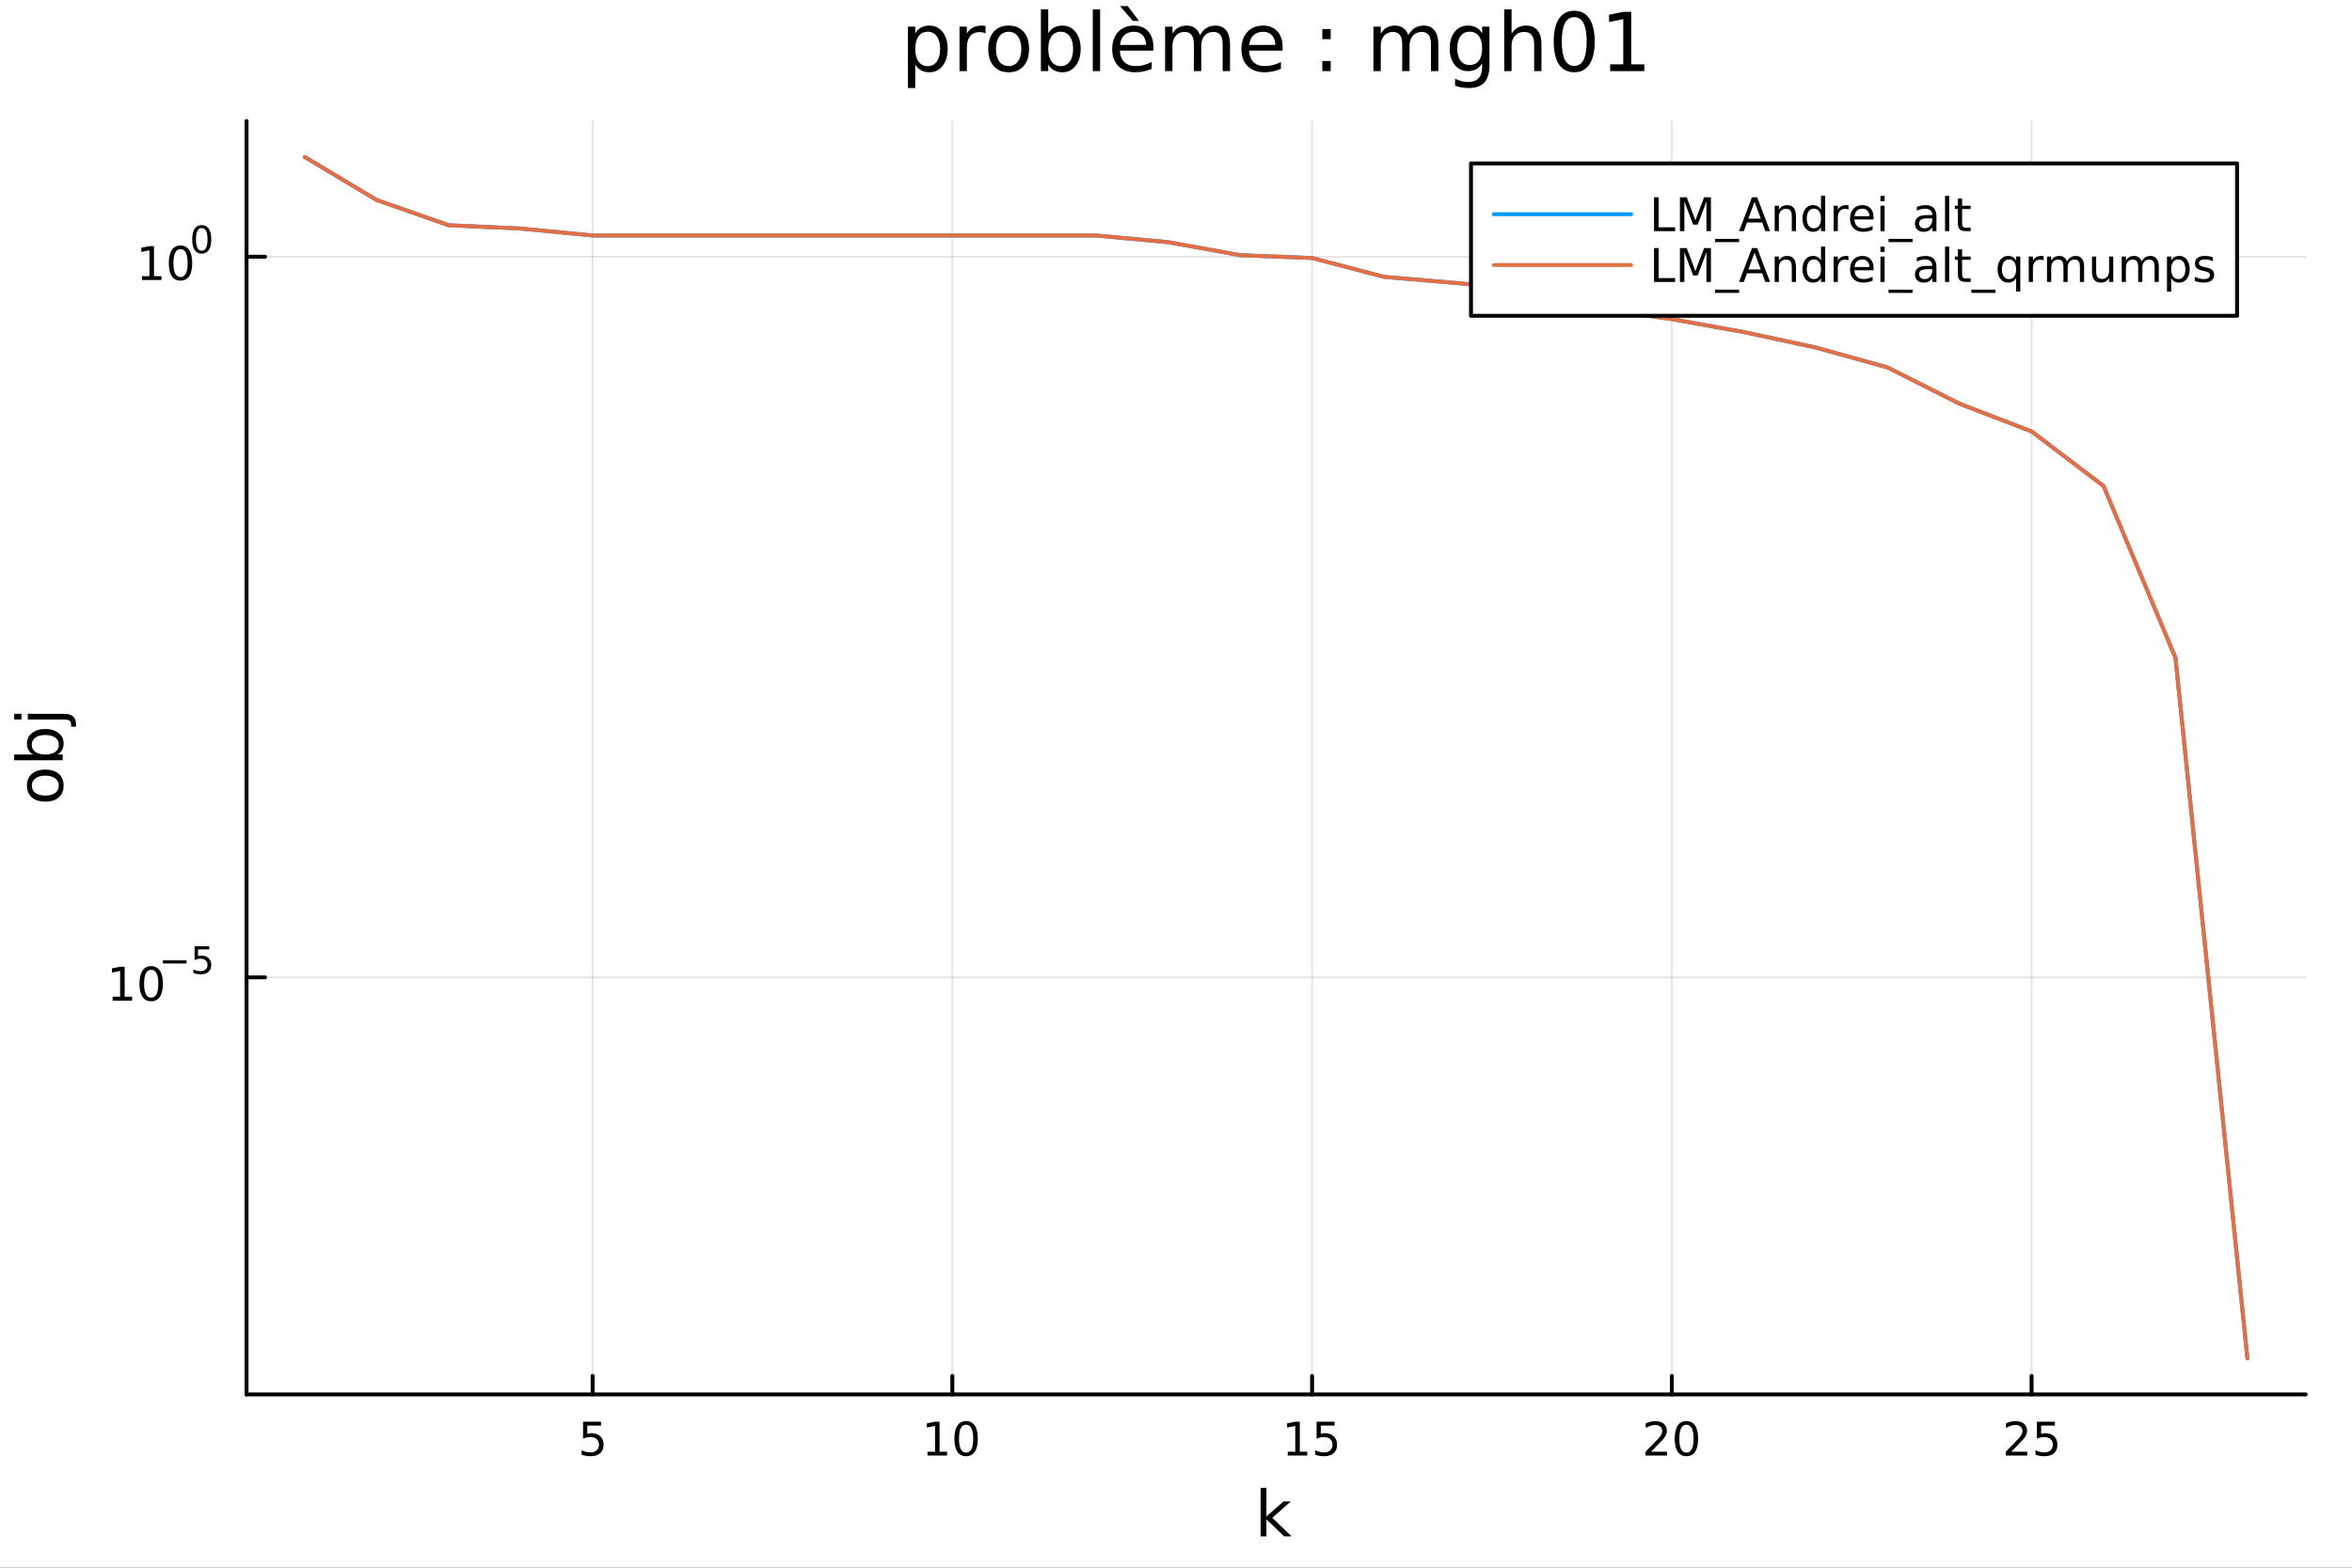 <?xml version="1.0" encoding="utf-8"?>
<svg xmlns="http://www.w3.org/2000/svg" xmlns:xlink="http://www.w3.org/1999/xlink" width="600" height="400" viewBox="0 0 2400 1600">
<rect x="0" y="0" width="2400" height="1600" fill="#333333" stroke="none"/>
<defs>
  <clipPath id="clip210">
    <rect x="0" y="0" width="2400" height="1600"/>
  </clipPath>
</defs>
<path clip-path="url(#clip210)" d="M0 1600 L2400 1600 L2400 0 L0 0  Z" fill="#ffffff" fill-rule="evenodd" fill-opacity="1"/>
<defs>
  <clipPath id="clip211">
    <rect x="480" y="0" width="1681" height="1600"/>
  </clipPath>
</defs>
<path clip-path="url(#clip210)" d="M251.56 1423.18 L2352.76 1423.18 L2352.76 123.472 L251.56 123.472  Z" fill="#ffffff" fill-rule="evenodd" fill-opacity="1"/>
<defs>
  <clipPath id="clip212">
    <rect x="251" y="123" width="2102" height="1301"/>
  </clipPath>
</defs>
<polyline clip-path="url(#clip212)" style="stroke:#000000; stroke-linecap:round; stroke-linejoin:round; stroke-width:2; stroke-opacity:0.1; fill:none" points="604.696,1423.18 604.696,123.472 "/>
<polyline clip-path="url(#clip212)" style="stroke:#000000; stroke-linecap:round; stroke-linejoin:round; stroke-width:2; stroke-opacity:0.1; fill:none" points="971.781,1423.18 971.781,123.472 "/>
<polyline clip-path="url(#clip212)" style="stroke:#000000; stroke-linecap:round; stroke-linejoin:round; stroke-width:2; stroke-opacity:0.1; fill:none" points="1338.87,1423.18 1338.87,123.472 "/>
<polyline clip-path="url(#clip212)" style="stroke:#000000; stroke-linecap:round; stroke-linejoin:round; stroke-width:2; stroke-opacity:0.1; fill:none" points="1705.95,1423.18 1705.95,123.472 "/>
<polyline clip-path="url(#clip212)" style="stroke:#000000; stroke-linecap:round; stroke-linejoin:round; stroke-width:2; stroke-opacity:0.1; fill:none" points="2073.04,1423.18 2073.04,123.472 "/>
<polyline clip-path="url(#clip210)" style="stroke:#000000; stroke-linecap:round; stroke-linejoin:round; stroke-width:4; stroke-opacity:1; fill:none" points="251.56,1423.18 2352.76,1423.18 "/>
<polyline clip-path="url(#clip210)" style="stroke:#000000; stroke-linecap:round; stroke-linejoin:round; stroke-width:4; stroke-opacity:1; fill:none" points="604.696,1423.18 604.696,1404.28 "/>
<polyline clip-path="url(#clip210)" style="stroke:#000000; stroke-linecap:round; stroke-linejoin:round; stroke-width:4; stroke-opacity:1; fill:none" points="971.781,1423.18 971.781,1404.28 "/>
<polyline clip-path="url(#clip210)" style="stroke:#000000; stroke-linecap:round; stroke-linejoin:round; stroke-width:4; stroke-opacity:1; fill:none" points="1338.87,1423.18 1338.87,1404.28 "/>
<polyline clip-path="url(#clip210)" style="stroke:#000000; stroke-linecap:round; stroke-linejoin:round; stroke-width:4; stroke-opacity:1; fill:none" points="1705.95,1423.18 1705.95,1404.28 "/>
<polyline clip-path="url(#clip210)" style="stroke:#000000; stroke-linecap:round; stroke-linejoin:round; stroke-width:4; stroke-opacity:1; fill:none" points="2073.04,1423.18 2073.04,1404.28 "/>
<path clip-path="url(#clip210)" d="M594.974 1451.02 L613.33 1451.02 L613.33 1454.96 L599.256 1454.96 L599.256 1463.43 Q600.275 1463.08 601.293 1462.92 Q602.312 1462.73 603.33 1462.73 Q609.117 1462.73 612.497 1465.9 Q615.877 1469.08 615.877 1474.49 Q615.877 1480.07 612.405 1483.17 Q608.932 1486.25 602.613 1486.25 Q600.437 1486.25 598.168 1485.88 Q595.923 1485.51 593.516 1484.77 L593.516 1480.07 Q595.599 1481.2 597.821 1481.76 Q600.043 1482.32 602.52 1482.32 Q606.525 1482.32 608.863 1480.21 Q611.201 1478.1 611.201 1474.49 Q611.201 1470.88 608.863 1468.77 Q606.525 1466.67 602.52 1466.67 Q600.645 1466.67 598.77 1467.08 Q596.918 1467.5 594.974 1468.38 L594.974 1451.02 Z" fill="#000000" fill-rule="nonzero" fill-opacity="1" /><path clip-path="url(#clip210)" d="M946.469 1481.64 L954.108 1481.64 L954.108 1455.28 L945.798 1456.95 L945.798 1452.69 L954.062 1451.02 L958.737 1451.02 L958.737 1481.64 L966.376 1481.64 L966.376 1485.58 L946.469 1485.58 L946.469 1481.64 Z" fill="#000000" fill-rule="nonzero" fill-opacity="1" /><path clip-path="url(#clip210)" d="M985.821 1454.1 Q982.21 1454.1 980.381 1457.66 Q978.575 1461.2 978.575 1468.33 Q978.575 1475.44 980.381 1479.01 Q982.21 1482.55 985.821 1482.55 Q989.455 1482.55 991.26 1479.01 Q993.089 1475.44 993.089 1468.33 Q993.089 1461.2 991.26 1457.66 Q989.455 1454.1 985.821 1454.1 M985.821 1450.39 Q991.631 1450.39 994.686 1455 Q997.765 1459.58 997.765 1468.33 Q997.765 1477.06 994.686 1481.67 Q991.631 1486.25 985.821 1486.25 Q980.011 1486.25 976.932 1481.67 Q973.876 1477.06 973.876 1468.33 Q973.876 1459.58 976.932 1455 Q980.011 1450.39 985.821 1450.39 Z" fill="#000000" fill-rule="nonzero" fill-opacity="1" /><path clip-path="url(#clip210)" d="M1314.05 1481.64 L1321.69 1481.64 L1321.69 1455.28 L1313.38 1456.95 L1313.38 1452.69 L1321.64 1451.02 L1326.32 1451.02 L1326.32 1481.64 L1333.96 1481.64 L1333.96 1485.58 L1314.05 1485.58 L1314.05 1481.64 Z" fill="#000000" fill-rule="nonzero" fill-opacity="1" /><path clip-path="url(#clip210)" d="M1343.45 1451.02 L1361.81 1451.02 L1361.81 1454.96 L1347.73 1454.96 L1347.73 1463.43 Q1348.75 1463.08 1349.77 1462.92 Q1350.79 1462.73 1351.81 1462.73 Q1357.59 1462.73 1360.97 1465.9 Q1364.35 1469.08 1364.35 1474.49 Q1364.35 1480.07 1360.88 1483.17 Q1357.41 1486.25 1351.09 1486.25 Q1348.91 1486.25 1346.64 1485.88 Q1344.4 1485.51 1341.99 1484.77 L1341.99 1480.07 Q1344.07 1481.2 1346.3 1481.76 Q1348.52 1482.32 1351 1482.32 Q1355 1482.32 1357.34 1480.21 Q1359.68 1478.1 1359.68 1474.49 Q1359.68 1470.88 1357.34 1468.77 Q1355 1466.67 1351 1466.67 Q1349.12 1466.67 1347.25 1467.08 Q1345.39 1467.5 1343.45 1468.38 L1343.45 1451.02 Z" fill="#000000" fill-rule="nonzero" fill-opacity="1" /><path clip-path="url(#clip210)" d="M1684.73 1481.64 L1701.04 1481.64 L1701.04 1485.58 L1679.1 1485.58 L1679.1 1481.64 Q1681.76 1478.89 1686.35 1474.26 Q1690.95 1469.61 1692.13 1468.27 Q1694.38 1465.74 1695.26 1464.01 Q1696.16 1462.25 1696.16 1460.56 Q1696.16 1457.8 1694.22 1456.07 Q1692.29 1454.33 1689.19 1454.33 Q1686.99 1454.33 1684.54 1455.09 Q1682.11 1455.86 1679.33 1457.41 L1679.33 1452.69 Q1682.16 1451.55 1684.61 1450.97 Q1687.06 1450.39 1689.1 1450.39 Q1694.47 1450.39 1697.66 1453.08 Q1700.86 1455.77 1700.86 1460.26 Q1700.86 1462.39 1700.05 1464.31 Q1699.26 1466.2 1697.16 1468.8 Q1696.58 1469.47 1693.48 1472.69 Q1690.37 1475.88 1684.73 1481.64 Z" fill="#000000" fill-rule="nonzero" fill-opacity="1" /><path clip-path="url(#clip210)" d="M1720.86 1454.1 Q1717.25 1454.1 1715.42 1457.66 Q1713.61 1461.2 1713.61 1468.33 Q1713.61 1475.44 1715.42 1479.01 Q1717.25 1482.55 1720.86 1482.55 Q1724.49 1482.55 1726.3 1479.01 Q1728.13 1475.44 1728.13 1468.33 Q1728.13 1461.2 1726.3 1457.66 Q1724.49 1454.1 1720.86 1454.1 M1720.86 1450.39 Q1726.67 1450.39 1729.72 1455 Q1732.8 1459.58 1732.8 1468.33 Q1732.8 1477.06 1729.72 1481.67 Q1726.67 1486.25 1720.86 1486.25 Q1715.05 1486.25 1711.97 1481.67 Q1708.91 1477.06 1708.91 1468.33 Q1708.91 1459.58 1711.97 1455 Q1715.05 1450.39 1720.86 1450.39 Z" fill="#000000" fill-rule="nonzero" fill-opacity="1" /><path clip-path="url(#clip210)" d="M2052.31 1481.64 L2068.63 1481.64 L2068.63 1485.58 L2046.68 1485.58 L2046.68 1481.64 Q2049.34 1478.89 2053.93 1474.26 Q2058.53 1469.61 2059.72 1468.27 Q2061.96 1465.74 2062.84 1464.01 Q2063.74 1462.25 2063.74 1460.56 Q2063.74 1457.8 2061.8 1456.07 Q2059.88 1454.33 2056.78 1454.33 Q2054.58 1454.33 2052.12 1455.09 Q2049.69 1455.86 2046.91 1457.41 L2046.91 1452.69 Q2049.74 1451.55 2052.19 1450.97 Q2054.65 1450.39 2056.68 1450.39 Q2062.05 1450.39 2065.25 1453.08 Q2068.44 1455.77 2068.44 1460.26 Q2068.44 1462.39 2067.63 1464.31 Q2066.84 1466.2 2064.74 1468.8 Q2064.16 1469.47 2061.06 1472.69 Q2057.96 1475.88 2052.31 1481.64 Z" fill="#000000" fill-rule="nonzero" fill-opacity="1" /><path clip-path="url(#clip210)" d="M2078.49 1451.02 L2096.84 1451.02 L2096.84 1454.96 L2082.77 1454.96 L2082.77 1463.43 Q2083.79 1463.08 2084.81 1462.92 Q2085.83 1462.73 2086.84 1462.73 Q2092.63 1462.73 2096.01 1465.9 Q2099.39 1469.08 2099.39 1474.49 Q2099.39 1480.07 2095.92 1483.17 Q2092.45 1486.25 2086.13 1486.25 Q2083.95 1486.25 2081.68 1485.88 Q2079.44 1485.51 2077.03 1484.77 L2077.03 1480.07 Q2079.11 1481.2 2081.34 1481.76 Q2083.56 1482.32 2086.03 1482.32 Q2090.04 1482.32 2092.38 1480.21 Q2094.72 1478.1 2094.72 1474.49 Q2094.72 1470.88 2092.38 1468.77 Q2090.04 1466.67 2086.03 1466.67 Q2084.16 1466.67 2082.28 1467.08 Q2080.43 1467.5 2078.49 1468.38 L2078.49 1451.02 Z" fill="#000000" fill-rule="nonzero" fill-opacity="1" /><path clip-path="url(#clip210)" d="M1286.34 1518.52 L1292.23 1518.52 L1292.23 1547.77 L1309.7 1532.4 L1317.18 1532.4 L1298.27 1549.07 L1317.98 1568.04 L1310.34 1568.04 L1292.23 1550.63 L1292.23 1568.04 L1286.34 1568.04 L1286.34 1518.52 Z" fill="#000000" fill-rule="nonzero" fill-opacity="1" /><polyline clip-path="url(#clip212)" style="stroke:#000000; stroke-linecap:round; stroke-linejoin:round; stroke-width:2; stroke-opacity:0.1; fill:none" points="251.56,997.514 2352.76,997.514 "/>
<polyline clip-path="url(#clip212)" style="stroke:#000000; stroke-linecap:round; stroke-linejoin:round; stroke-width:2; stroke-opacity:0.1; fill:none" points="251.56,262.033 2352.76,262.033 "/>
<polyline clip-path="url(#clip210)" style="stroke:#000000; stroke-linecap:round; stroke-linejoin:round; stroke-width:4; stroke-opacity:1; fill:none" points="251.56,1423.18 251.56,123.472 "/>
<polyline clip-path="url(#clip210)" style="stroke:#000000; stroke-linecap:round; stroke-linejoin:round; stroke-width:4; stroke-opacity:1; fill:none" points="251.56,997.514 270.458,997.514 "/>
<polyline clip-path="url(#clip210)" style="stroke:#000000; stroke-linecap:round; stroke-linejoin:round; stroke-width:4; stroke-opacity:1; fill:none" points="251.56,262.033 270.458,262.033 "/>
<path clip-path="url(#clip210)" d="M114.931 1017.31 L122.57 1017.31 L122.57 990.941 L114.26 992.608 L114.26 988.348 L122.524 986.682 L127.2 986.682 L127.2 1017.31 L134.839 1017.31 L134.839 1021.24 L114.931 1021.24 L114.931 1017.31 Z" fill="#000000" fill-rule="nonzero" fill-opacity="1" /><path clip-path="url(#clip210)" d="M154.283 989.76 Q150.672 989.76 148.843 993.325 Q147.038 996.867 147.038 1004 Q147.038 1011.1 148.843 1014.67 Q150.672 1018.21 154.283 1018.21 Q157.917 1018.21 159.723 1014.67 Q161.552 1011.1 161.552 1004 Q161.552 996.867 159.723 993.325 Q157.917 989.76 154.283 989.76 M154.283 986.057 Q160.093 986.057 163.149 990.663 Q166.227 995.247 166.227 1004 Q166.227 1012.72 163.149 1017.33 Q160.093 1021.91 154.283 1021.91 Q148.473 1021.91 145.394 1017.33 Q142.339 1012.72 142.339 1004 Q142.339 995.247 145.394 990.663 Q148.473 986.057 154.283 986.057 Z" fill="#000000" fill-rule="nonzero" fill-opacity="1" /><path clip-path="url(#clip210)" d="M166.227 980.158 L190.339 980.158 L190.339 983.355 L166.227 983.355 L166.227 980.158 Z" fill="#000000" fill-rule="nonzero" fill-opacity="1" /><path clip-path="url(#clip210)" d="M198.577 965.751 L213.491 965.751 L213.491 968.949 L202.056 968.949 L202.056 975.832 Q202.884 975.55 203.711 975.419 Q204.539 975.268 205.366 975.268 Q210.068 975.268 212.814 977.845 Q215.56 980.421 215.56 984.822 Q215.56 989.355 212.739 991.875 Q209.918 994.377 204.783 994.377 Q203.015 994.377 201.172 994.076 Q199.348 993.775 197.392 993.173 L197.392 989.355 Q199.085 990.277 200.89 990.728 Q202.696 991.179 204.708 991.179 Q207.962 991.179 209.861 989.468 Q211.761 987.756 211.761 984.822 Q211.761 981.888 209.861 980.177 Q207.962 978.465 204.708 978.465 Q203.185 978.465 201.661 978.804 Q200.157 979.142 198.577 979.857 L198.577 965.751 Z" fill="#000000" fill-rule="nonzero" fill-opacity="1" /><path clip-path="url(#clip210)" d="M144.855 281.826 L152.493 281.826 L152.493 255.46 L144.183 257.127 L144.183 252.868 L152.447 251.201 L157.123 251.201 L157.123 281.826 L164.762 281.826 L164.762 285.761 L144.855 285.761 L144.855 281.826 Z" fill="#000000" fill-rule="nonzero" fill-opacity="1" /><path clip-path="url(#clip210)" d="M184.206 254.28 Q180.595 254.28 178.766 257.844 Q176.961 261.386 176.961 268.516 Q176.961 275.622 178.766 279.187 Q180.595 282.728 184.206 282.728 Q187.84 282.728 189.646 279.187 Q191.475 275.622 191.475 268.516 Q191.475 261.386 189.646 257.844 Q187.84 254.28 184.206 254.28 M184.206 250.576 Q190.016 250.576 193.072 255.182 Q196.151 259.766 196.151 268.516 Q196.151 277.242 193.072 281.849 Q190.016 286.432 184.206 286.432 Q178.396 286.432 175.317 281.849 Q172.262 277.242 172.262 268.516 Q172.262 259.766 175.317 255.182 Q178.396 250.576 184.206 250.576 Z" fill="#000000" fill-rule="nonzero" fill-opacity="1" /><path clip-path="url(#clip210)" d="M205.855 232.772 Q202.921 232.772 201.436 235.668 Q199.969 238.546 199.969 244.339 Q199.969 250.113 201.436 253.009 Q202.921 255.887 205.855 255.887 Q208.808 255.887 210.275 253.009 Q211.761 250.113 211.761 244.339 Q211.761 238.546 210.275 235.668 Q208.808 232.772 205.855 232.772 M205.855 229.763 Q210.576 229.763 213.059 233.505 Q215.56 237.229 215.56 244.339 Q215.56 251.429 213.059 255.172 Q210.576 258.896 205.855 258.896 Q201.135 258.896 198.633 255.172 Q196.151 251.429 196.151 244.339 Q196.151 237.229 198.633 233.505 Q201.135 229.763 205.855 229.763 Z" fill="#000000" fill-rule="nonzero" fill-opacity="1" /><path clip-path="url(#clip210)" d="M32.462 801.797 Q32.462 806.507 36.154 809.244 Q39.815 811.982 46.212 811.982 Q52.609 811.982 56.302 809.276 Q59.962 806.539 59.962 801.797 Q59.962 797.118 56.27 794.381 Q52.578 791.643 46.212 791.643 Q39.878 791.643 36.186 794.381 Q32.462 797.118 32.462 801.797 M27.497 801.797 Q27.497 794.158 32.462 789.797 Q37.427 785.437 46.212 785.437 Q54.965 785.437 59.962 789.797 Q64.927 794.158 64.927 801.797 Q64.927 809.467 59.962 813.828 Q54.965 818.156 46.212 818.156 Q37.427 818.156 32.462 813.828 Q27.497 809.467 27.497 801.797 Z" fill="#000000" fill-rule="nonzero" fill-opacity="1" /><path clip-path="url(#clip210)" d="M46.212 750.139 Q39.751 750.139 36.09 752.812 Q32.398 755.454 32.398 760.101 Q32.398 764.748 36.09 767.422 Q39.751 770.064 46.212 770.064 Q52.673 770.064 56.365 767.422 Q60.026 764.748 60.026 760.101 Q60.026 755.454 56.365 752.812 Q52.673 750.139 46.212 750.139 M33.767 770.064 Q30.584 768.218 29.056 765.417 Q27.497 762.584 27.497 758.669 Q27.497 752.176 32.653 748.134 Q37.809 744.06 46.212 744.06 Q54.615 744.06 59.771 748.134 Q64.927 752.176 64.927 758.669 Q64.927 762.584 63.399 765.417 Q61.84 768.218 58.657 770.064 L64.004 770.064 L64.004 775.952 L14.479 775.952 L14.479 770.064 L33.767 770.064 Z" fill="#000000" fill-rule="nonzero" fill-opacity="1" /><path clip-path="url(#clip210)" d="M28.356 734.352 L28.356 728.495 L64.641 728.495 Q71.452 728.495 74.508 731.105 Q77.563 733.684 77.563 739.445 L77.563 741.673 L72.598 741.673 L72.598 740.113 Q72.598 736.771 71.038 735.561 Q69.51 734.352 64.641 734.352 L28.356 734.352 M14.479 734.352 L14.479 728.495 L21.895 728.495 L21.895 734.352 L14.479 734.352 Z" fill="#000000" fill-rule="nonzero" fill-opacity="1" /><path clip-path="url(#clip210)" d="M933.931 65.77 L933.931 89.833 L926.437 89.833 L926.437 27.206 L933.931 27.206 L933.931 34.092 Q936.28 30.041 939.845 28.097 Q943.451 26.112 948.433 26.112 Q956.697 26.112 961.842 32.675 Q967.027 39.237 967.027 49.931 Q967.027 60.626 961.842 67.188 Q956.697 73.751 948.433 73.751 Q943.451 73.751 939.845 71.806 Q936.28 69.821 933.931 65.77 M959.29 49.931 Q959.29 41.708 955.887 37.05 Q952.525 32.35 946.61 32.35 Q940.696 32.35 937.293 37.05 Q933.931 41.708 933.931 49.931 Q933.931 58.155 937.293 62.854 Q940.696 67.512 946.61 67.512 Q952.525 67.512 955.887 62.854 Q959.29 58.155 959.29 49.931 Z" fill="#000000" fill-rule="nonzero" fill-opacity="1" /><path clip-path="url(#clip210)" d="M1005.67 34.173 Q1004.42 33.444 1002.92 33.12 Q1001.46 32.756 999.677 32.756 Q993.358 32.756 989.955 36.888 Q986.593 40.979 986.593 48.676 L986.593 72.576 L979.098 72.576 L979.098 27.206 L986.593 27.206 L986.593 34.254 Q988.942 30.122 992.71 28.138 Q996.477 26.112 1001.86 26.112 Q1002.63 26.112 1003.57 26.234 Q1004.5 26.315 1005.63 26.517 L1005.67 34.173 Z" fill="#000000" fill-rule="nonzero" fill-opacity="1" /><path clip-path="url(#clip210)" d="M1029.25 32.431 Q1023.25 32.431 1019.77 37.131 Q1016.29 41.789 1016.29 49.931 Q1016.29 58.074 1019.73 62.773 Q1023.21 67.431 1029.25 67.431 Q1035.2 67.431 1038.69 62.732 Q1042.17 58.033 1042.17 49.931 Q1042.17 41.87 1038.69 37.171 Q1035.2 32.431 1029.25 32.431 M1029.25 26.112 Q1038.97 26.112 1044.52 32.431 Q1050.07 38.751 1050.07 49.931 Q1050.07 61.071 1044.52 67.431 Q1038.97 73.751 1029.25 73.751 Q1019.49 73.751 1013.94 67.431 Q1008.43 61.071 1008.43 49.931 Q1008.43 38.751 1013.94 32.431 Q1019.49 26.112 1029.25 26.112 Z" fill="#000000" fill-rule="nonzero" fill-opacity="1" /><path clip-path="url(#clip210)" d="M1094.99 49.931 Q1094.99 41.708 1091.59 37.05 Q1088.23 32.35 1082.32 32.35 Q1076.4 32.35 1073 37.05 Q1069.64 41.708 1069.64 49.931 Q1069.64 58.155 1073 62.854 Q1076.4 67.512 1082.32 67.512 Q1088.23 67.512 1091.59 62.854 Q1094.99 58.155 1094.99 49.931 M1069.64 34.092 Q1071.99 30.041 1075.55 28.097 Q1079.16 26.112 1084.14 26.112 Q1092.4 26.112 1097.55 32.675 Q1102.73 39.237 1102.73 49.931 Q1102.73 60.626 1097.55 67.188 Q1092.4 73.751 1084.14 73.751 Q1079.16 73.751 1075.55 71.806 Q1071.99 69.821 1069.64 65.77 L1069.64 72.576 L1062.14 72.576 L1062.14 9.544 L1069.64 9.544 L1069.64 34.092 Z" fill="#000000" fill-rule="nonzero" fill-opacity="1" /><path clip-path="url(#clip210)" d="M1115.09 9.544 L1122.54 9.544 L1122.54 72.576 L1115.09 72.576 L1115.09 9.544 Z" fill="#000000" fill-rule="nonzero" fill-opacity="1" /><path clip-path="url(#clip210)" d="M1176.94 48.028 L1176.94 51.673 L1142.67 51.673 Q1143.16 59.37 1147.29 63.421 Q1151.46 67.431 1158.88 67.431 Q1163.17 67.431 1167.18 66.378 Q1171.23 65.325 1175.2 63.218 L1175.2 70.267 Q1171.19 71.968 1166.98 72.86 Q1162.77 73.751 1158.43 73.751 Q1147.58 73.751 1141.22 67.431 Q1134.9 61.112 1134.9 50.337 Q1134.9 39.197 1140.89 32.675 Q1146.93 26.112 1157.14 26.112 Q1166.29 26.112 1171.6 32.026 Q1176.94 37.9 1176.94 48.028 M1169.49 45.84 Q1169.41 39.723 1166.05 36.077 Q1162.73 32.431 1157.22 32.431 Q1150.98 32.431 1147.21 35.956 Q1143.48 39.48 1142.92 45.88 L1169.49 45.84 M1150.82 6.222 L1162.24 21.373 L1156.04 21.373 L1142.84 6.222 L1150.82 6.222 Z" fill="#000000" fill-rule="nonzero" fill-opacity="1" /><path clip-path="url(#clip210)" d="M1224.5 35.915 Q1227.3 30.892 1231.19 28.502 Q1235.08 26.112 1240.34 26.112 Q1247.43 26.112 1251.28 31.095 Q1255.13 36.037 1255.13 45.192 L1255.13 72.576 L1247.63 72.576 L1247.63 45.435 Q1247.63 38.913 1245.32 35.753 Q1243.01 32.594 1238.28 32.594 Q1232.48 32.594 1229.12 36.442 Q1225.76 40.29 1225.76 46.934 L1225.76 72.576 L1218.26 72.576 L1218.26 45.435 Q1218.26 38.873 1215.95 35.753 Q1213.65 32.594 1208.83 32.594 Q1203.11 32.594 1199.75 36.482 Q1196.39 40.331 1196.39 46.934 L1196.39 72.576 L1188.89 72.576 L1188.89 27.206 L1196.39 27.206 L1196.39 34.254 Q1198.94 30.082 1202.51 28.097 Q1206.07 26.112 1210.97 26.112 Q1215.91 26.112 1219.36 28.624 Q1222.84 31.135 1224.5 35.915 Z" fill="#000000" fill-rule="nonzero" fill-opacity="1" /><path clip-path="url(#clip210)" d="M1308.8 48.028 L1308.8 51.673 L1274.53 51.673 Q1275.02 59.37 1279.15 63.421 Q1283.32 67.431 1290.73 67.431 Q1295.03 67.431 1299.04 66.378 Q1303.09 65.325 1307.06 63.218 L1307.06 70.267 Q1303.05 71.968 1298.84 72.86 Q1294.62 73.751 1290.29 73.751 Q1279.43 73.751 1273.07 67.431 Q1266.75 61.112 1266.75 50.337 Q1266.75 39.197 1272.75 32.675 Q1278.78 26.112 1288.99 26.112 Q1298.15 26.112 1303.45 32.026 Q1308.8 37.9 1308.8 48.028 M1301.35 45.84 Q1301.27 39.723 1297.9 36.077 Q1294.58 32.431 1289.07 32.431 Q1282.84 32.431 1279.07 35.956 Q1275.34 39.48 1274.77 45.88 L1301.35 45.84 Z" fill="#000000" fill-rule="nonzero" fill-opacity="1" /><path clip-path="url(#clip210)" d="M1349.31 62.287 L1357.86 62.287 L1357.86 72.576 L1349.31 72.576 L1349.31 62.287 M1349.31 29.677 L1357.86 29.677 L1357.86 39.966 L1349.31 39.966 L1349.31 29.677 Z" fill="#000000" fill-rule="nonzero" fill-opacity="1" /><path clip-path="url(#clip210)" d="M1437.05 35.915 Q1439.85 30.892 1443.74 28.502 Q1447.63 26.112 1452.89 26.112 Q1459.98 26.112 1463.83 31.095 Q1467.68 36.037 1467.68 45.192 L1467.68 72.576 L1460.18 72.576 L1460.18 45.435 Q1460.18 38.913 1457.87 35.753 Q1455.57 32.594 1450.83 32.594 Q1445.03 32.594 1441.67 36.442 Q1438.31 40.29 1438.31 46.934 L1438.31 72.576 L1430.81 72.576 L1430.81 45.435 Q1430.81 38.873 1428.51 35.753 Q1426.2 32.594 1421.38 32.594 Q1415.66 32.594 1412.3 36.482 Q1408.94 40.331 1408.94 46.934 L1408.94 72.576 L1401.45 72.576 L1401.45 27.206 L1408.94 27.206 L1408.94 34.254 Q1411.49 30.082 1415.06 28.097 Q1418.62 26.112 1423.52 26.112 Q1428.47 26.112 1431.91 28.624 Q1435.39 31.135 1437.05 35.915 Z" fill="#000000" fill-rule="nonzero" fill-opacity="1" /><path clip-path="url(#clip210)" d="M1512.4 49.364 Q1512.4 41.263 1509.04 36.806 Q1505.72 32.35 1499.68 32.35 Q1493.68 32.35 1490.32 36.806 Q1487 41.263 1487 49.364 Q1487 57.426 1490.32 61.882 Q1493.68 66.338 1499.68 66.338 Q1505.72 66.338 1509.04 61.882 Q1512.4 57.426 1512.4 49.364 M1519.85 66.945 Q1519.85 78.531 1514.71 84.162 Q1509.56 89.833 1498.95 89.833 Q1495.02 89.833 1491.54 89.225 Q1488.05 88.658 1484.77 87.443 L1484.77 80.192 Q1488.05 81.974 1491.25 82.825 Q1494.45 83.675 1497.78 83.675 Q1505.11 83.675 1508.75 79.827 Q1512.4 76.019 1512.4 68.282 L1512.4 64.596 Q1510.09 68.606 1506.49 70.591 Q1502.88 72.576 1497.86 72.576 Q1489.51 72.576 1484.41 66.216 Q1479.3 59.856 1479.3 49.364 Q1479.3 38.832 1484.41 32.472 Q1489.51 26.112 1497.86 26.112 Q1502.88 26.112 1506.49 28.097 Q1510.09 30.082 1512.4 34.092 L1512.4 27.206 L1519.85 27.206 L1519.85 66.945 Z" fill="#000000" fill-rule="nonzero" fill-opacity="1" /><path clip-path="url(#clip210)" d="M1572.92 45.192 L1572.92 72.576 L1565.47 72.576 L1565.47 45.435 Q1565.47 38.994 1562.96 35.794 Q1560.44 32.594 1555.42 32.594 Q1549.38 32.594 1545.9 36.442 Q1542.42 40.29 1542.42 46.934 L1542.42 72.576 L1534.92 72.576 L1534.92 9.544 L1542.42 9.544 L1542.42 34.254 Q1545.09 30.163 1548.7 28.138 Q1552.34 26.112 1557.08 26.112 Q1564.9 26.112 1568.91 30.973 Q1572.92 35.794 1572.92 45.192 Z" fill="#000000" fill-rule="nonzero" fill-opacity="1" /><path clip-path="url(#clip210)" d="M1606.34 17.484 Q1600.02 17.484 1596.82 23.722 Q1593.66 29.92 1593.66 42.397 Q1593.66 54.833 1596.82 61.071 Q1600.02 67.269 1606.34 67.269 Q1612.7 67.269 1615.86 61.071 Q1619.06 54.833 1619.06 42.397 Q1619.06 29.92 1615.86 23.722 Q1612.7 17.484 1606.34 17.484 M1606.34 11.002 Q1616.51 11.002 1621.86 19.064 Q1627.24 27.084 1627.24 42.397 Q1627.24 57.669 1621.86 65.73 Q1616.51 73.751 1606.34 73.751 Q1596.17 73.751 1590.79 65.73 Q1585.44 57.669 1585.44 42.397 Q1585.44 27.084 1590.79 19.064 Q1596.17 11.002 1606.34 11.002 Z" fill="#000000" fill-rule="nonzero" fill-opacity="1" /><path clip-path="url(#clip210)" d="M1643.04 65.689 L1656.41 65.689 L1656.41 19.55 L1641.87 22.466 L1641.87 15.013 L1656.33 12.096 L1664.51 12.096 L1664.51 65.689 L1677.88 65.689 L1677.88 72.576 L1643.04 72.576 L1643.04 65.689 Z" fill="#000000" fill-rule="nonzero" fill-opacity="1" /><polyline clip-path="url(#clip212)" style="stroke:#009af9; stroke-linecap:round; stroke-linejoin:round; stroke-width:4; stroke-opacity:1; fill:none" points="311.028,160.256 384.445,204.182 457.862,229.887 531.279,233.263 604.696,240.369 678.113,240.369 751.53,240.369 824.947,240.369 898.364,240.369 971.781,240.369 1045.2,240.369 1118.62,240.369 1192.03,247.171 1265.45,260.441 1338.87,263.329 1412.28,282.572 1485.7,288.828 1559.12,295.914 1632.53,315.517 1705.95,325.729 1779.37,338.905 1852.79,354.68 1926.2,375.058 1999.62,412.096 2073.04,440.301 2146.45,496.01 2219.87,671.324 2293.29,1386.4 "/>
<polyline clip-path="url(#clip212)" style="stroke:#e26f46; stroke-linecap:round; stroke-linejoin:round; stroke-width:4; stroke-opacity:1; fill:none" points="311.028,160.256 384.445,204.182 457.862,229.887 531.279,233.263 604.696,240.369 678.113,240.369 751.53,240.369 824.947,240.369 898.364,240.369 971.781,240.369 1045.2,240.369 1118.62,240.369 1192.03,247.171 1265.45,260.441 1338.87,263.329 1412.28,282.572 1485.7,288.828 1559.12,295.914 1632.53,315.517 1705.95,325.729 1779.37,338.905 1852.79,354.68 1926.2,375.058 1999.62,412.096 2073.04,440.301 2146.45,496.01 2219.87,671.324 2293.29,1386.4 "/>
<path clip-path="url(#clip210)" d="M1501.03 322.316 L2282.72 322.316 L2282.72 166.796 L1501.03 166.796  Z" fill="#ffffff" fill-rule="evenodd" fill-opacity="1"/>
<polyline clip-path="url(#clip210)" style="stroke:#000000; stroke-linecap:round; stroke-linejoin:round; stroke-width:4; stroke-opacity:1; fill:none" points="1501.03,322.316 2282.72,322.316 2282.72,166.796 1501.03,166.796 1501.03,322.316 "/>
<polyline clip-path="url(#clip210)" style="stroke:#009af9; stroke-linecap:round; stroke-linejoin:round; stroke-width:4; stroke-opacity:1; fill:none" points="1524.37,218.636 1664.45,218.636 "/>
<path clip-path="url(#clip210)" d="M1687.8 201.356 L1692.47 201.356 L1692.47 231.981 L1709.3 231.981 L1709.3 235.916 L1687.8 235.916 L1687.8 201.356 Z" fill="#000000" fill-rule="nonzero" fill-opacity="1" /><path clip-path="url(#clip210)" d="M1714.21 201.356 L1721.18 201.356 L1730 224.874 L1738.86 201.356 L1745.83 201.356 L1745.83 235.916 L1741.27 235.916 L1741.27 205.569 L1732.36 229.272 L1727.66 229.272 L1718.75 205.569 L1718.75 235.916 L1714.21 235.916 L1714.21 201.356 Z" fill="#000000" fill-rule="nonzero" fill-opacity="1" /><path clip-path="url(#clip210)" d="M1774.63 243.786 L1774.63 247.096 L1750 247.096 L1750 243.786 L1774.63 243.786 Z" fill="#000000" fill-rule="nonzero" fill-opacity="1" /><path clip-path="url(#clip210)" d="M1790.37 205.962 L1784.02 223.161 L1796.73 223.161 L1790.37 205.962 M1787.73 201.356 L1793.03 201.356 L1806.2 235.916 L1801.34 235.916 L1798.19 227.05 L1782.61 227.05 L1779.46 235.916 L1774.53 235.916 L1787.73 201.356 Z" fill="#000000" fill-rule="nonzero" fill-opacity="1" /><path clip-path="url(#clip210)" d="M1832.61 220.268 L1832.61 235.916 L1828.35 235.916 L1828.35 220.407 Q1828.35 216.726 1826.92 214.897 Q1825.48 213.069 1822.61 213.069 Q1819.16 213.069 1817.17 215.268 Q1815.18 217.467 1815.18 221.263 L1815.18 235.916 L1810.9 235.916 L1810.9 209.99 L1815.18 209.99 L1815.18 214.018 Q1816.71 211.68 1818.77 210.522 Q1820.85 209.365 1823.56 209.365 Q1828.03 209.365 1830.32 212.143 Q1832.61 214.897 1832.61 220.268 Z" fill="#000000" fill-rule="nonzero" fill-opacity="1" /><path clip-path="url(#clip210)" d="M1858.17 213.925 L1858.17 199.897 L1862.43 199.897 L1862.43 235.916 L1858.17 235.916 L1858.17 232.027 Q1856.83 234.342 1854.77 235.476 Q1852.73 236.587 1849.86 236.587 Q1845.16 236.587 1842.2 232.837 Q1839.26 229.087 1839.26 222.976 Q1839.26 216.865 1842.2 213.115 Q1845.16 209.365 1849.86 209.365 Q1852.73 209.365 1854.77 210.499 Q1856.83 211.61 1858.17 213.925 M1843.65 222.976 Q1843.65 227.675 1845.58 230.36 Q1847.52 233.022 1850.9 233.022 Q1854.28 233.022 1856.22 230.36 Q1858.17 227.675 1858.17 222.976 Q1858.17 218.277 1856.22 215.615 Q1854.28 212.93 1850.9 212.93 Q1847.52 212.93 1845.58 215.615 Q1843.65 218.277 1843.65 222.976 Z" fill="#000000" fill-rule="nonzero" fill-opacity="1" /><path clip-path="url(#clip210)" d="M1886.22 213.971 Q1885.51 213.555 1884.65 213.37 Q1883.82 213.161 1882.8 213.161 Q1879.19 213.161 1877.24 215.522 Q1875.32 217.86 1875.32 222.258 L1875.32 235.916 L1871.04 235.916 L1871.04 209.99 L1875.32 209.99 L1875.32 214.018 Q1876.66 211.657 1878.82 210.522 Q1880.97 209.365 1884.05 209.365 Q1884.49 209.365 1885.02 209.434 Q1885.55 209.481 1886.2 209.596 L1886.22 213.971 Z" fill="#000000" fill-rule="nonzero" fill-opacity="1" /><path clip-path="url(#clip210)" d="M1911.82 221.888 L1911.82 223.971 L1892.24 223.971 Q1892.52 228.369 1894.88 230.684 Q1897.26 232.976 1901.5 232.976 Q1903.95 232.976 1906.25 232.374 Q1908.56 231.772 1910.83 230.569 L1910.83 234.596 Q1908.54 235.568 1906.13 236.078 Q1903.72 236.587 1901.25 236.587 Q1895.04 236.587 1891.41 232.976 Q1887.8 229.365 1887.8 223.207 Q1887.8 216.842 1891.22 213.115 Q1894.67 209.365 1900.51 209.365 Q1905.74 209.365 1908.77 212.745 Q1911.82 216.101 1911.82 221.888 M1907.57 220.638 Q1907.52 217.143 1905.6 215.059 Q1903.7 212.976 1900.55 212.976 Q1896.99 212.976 1894.83 214.99 Q1892.7 217.004 1892.38 220.661 L1907.57 220.638 Z" fill="#000000" fill-rule="nonzero" fill-opacity="1" /><path clip-path="url(#clip210)" d="M1918.82 209.99 L1923.07 209.99 L1923.07 235.916 L1918.82 235.916 L1918.82 209.99 M1918.82 199.897 L1923.07 199.897 L1923.07 205.291 L1918.82 205.291 L1918.82 199.897 Z" fill="#000000" fill-rule="nonzero" fill-opacity="1" /><path clip-path="url(#clip210)" d="M1951.69 243.786 L1951.69 247.096 L1927.06 247.096 L1927.06 243.786 L1951.69 243.786 Z" fill="#000000" fill-rule="nonzero" fill-opacity="1" /><path clip-path="url(#clip210)" d="M1967.47 222.883 Q1962.31 222.883 1960.32 224.064 Q1958.33 225.244 1958.33 228.092 Q1958.33 230.36 1959.81 231.703 Q1961.32 233.022 1963.88 233.022 Q1967.43 233.022 1969.56 230.522 Q1971.71 227.999 1971.71 223.832 L1971.71 222.883 L1967.47 222.883 M1975.97 221.124 L1975.97 235.916 L1971.71 235.916 L1971.71 231.981 Q1970.25 234.342 1968.07 235.476 Q1965.9 236.587 1962.75 236.587 Q1958.77 236.587 1956.41 234.365 Q1954.07 232.119 1954.07 228.369 Q1954.07 223.994 1956.99 221.772 Q1959.93 219.55 1965.74 219.55 L1971.71 219.55 L1971.71 219.133 Q1971.71 216.194 1969.76 214.596 Q1967.84 212.976 1964.35 212.976 Q1962.13 212.976 1960.02 213.508 Q1957.91 214.041 1955.97 215.106 L1955.97 211.17 Q1958.31 210.268 1960.51 209.828 Q1962.7 209.365 1964.79 209.365 Q1970.41 209.365 1973.19 212.282 Q1975.97 215.198 1975.97 221.124 Z" fill="#000000" fill-rule="nonzero" fill-opacity="1" /><path clip-path="url(#clip210)" d="M1984.74 199.897 L1989 199.897 L1989 235.916 L1984.74 235.916 L1984.74 199.897 Z" fill="#000000" fill-rule="nonzero" fill-opacity="1" /><path clip-path="url(#clip210)" d="M2002.13 202.629 L2002.13 209.99 L2010.9 209.99 L2010.9 213.3 L2002.13 213.3 L2002.13 227.374 Q2002.13 230.545 2002.98 231.448 Q2003.86 232.351 2006.52 232.351 L2010.9 232.351 L2010.9 235.916 L2006.52 235.916 Q2001.59 235.916 1999.72 234.087 Q1997.84 232.235 1997.84 227.374 L1997.84 213.3 L1994.72 213.3 L1994.72 209.99 L1997.84 209.99 L1997.84 202.629 L2002.13 202.629 Z" fill="#000000" fill-rule="nonzero" fill-opacity="1" /><polyline clip-path="url(#clip210)" style="stroke:#e26f46; stroke-linecap:round; stroke-linejoin:round; stroke-width:4; stroke-opacity:1; fill:none" points="1524.37,270.476 1664.45,270.476 "/>
<path clip-path="url(#clip210)" d="M1687.8 253.196 L1692.47 253.196 L1692.47 283.821 L1709.3 283.821 L1709.3 287.756 L1687.8 287.756 L1687.8 253.196 Z" fill="#000000" fill-rule="nonzero" fill-opacity="1" /><path clip-path="url(#clip210)" d="M1714.21 253.196 L1721.18 253.196 L1730 276.714 L1738.86 253.196 L1745.83 253.196 L1745.83 287.756 L1741.27 287.756 L1741.27 257.409 L1732.36 281.112 L1727.66 281.112 L1718.75 257.409 L1718.75 287.756 L1714.21 287.756 L1714.21 253.196 Z" fill="#000000" fill-rule="nonzero" fill-opacity="1" /><path clip-path="url(#clip210)" d="M1774.63 295.626 L1774.63 298.936 L1750 298.936 L1750 295.626 L1774.63 295.626 Z" fill="#000000" fill-rule="nonzero" fill-opacity="1" /><path clip-path="url(#clip210)" d="M1790.37 257.802 L1784.02 275.001 L1796.73 275.001 L1790.37 257.802 M1787.73 253.196 L1793.03 253.196 L1806.2 287.756 L1801.34 287.756 L1798.19 278.89 L1782.61 278.89 L1779.46 287.756 L1774.53 287.756 L1787.73 253.196 Z" fill="#000000" fill-rule="nonzero" fill-opacity="1" /><path clip-path="url(#clip210)" d="M1832.61 272.108 L1832.61 287.756 L1828.35 287.756 L1828.35 272.247 Q1828.35 268.566 1826.92 266.737 Q1825.48 264.909 1822.61 264.909 Q1819.16 264.909 1817.17 267.108 Q1815.18 269.307 1815.18 273.103 L1815.18 287.756 L1810.9 287.756 L1810.9 261.83 L1815.18 261.83 L1815.18 265.858 Q1816.71 263.52 1818.77 262.362 Q1820.85 261.205 1823.56 261.205 Q1828.03 261.205 1830.32 263.983 Q1832.61 266.737 1832.61 272.108 Z" fill="#000000" fill-rule="nonzero" fill-opacity="1" /><path clip-path="url(#clip210)" d="M1858.17 265.765 L1858.17 251.737 L1862.43 251.737 L1862.43 287.756 L1858.17 287.756 L1858.17 283.867 Q1856.83 286.182 1854.77 287.316 Q1852.73 288.427 1849.86 288.427 Q1845.16 288.427 1842.2 284.677 Q1839.26 280.927 1839.26 274.816 Q1839.26 268.705 1842.2 264.955 Q1845.16 261.205 1849.86 261.205 Q1852.73 261.205 1854.77 262.339 Q1856.83 263.45 1858.17 265.765 M1843.65 274.816 Q1843.65 279.515 1845.58 282.2 Q1847.52 284.862 1850.9 284.862 Q1854.28 284.862 1856.22 282.2 Q1858.17 279.515 1858.17 274.816 Q1858.17 270.117 1856.22 267.455 Q1854.28 264.77 1850.9 264.77 Q1847.52 264.77 1845.58 267.455 Q1843.65 270.117 1843.65 274.816 Z" fill="#000000" fill-rule="nonzero" fill-opacity="1" /><path clip-path="url(#clip210)" d="M1886.22 265.811 Q1885.51 265.395 1884.65 265.21 Q1883.82 265.001 1882.8 265.001 Q1879.19 265.001 1877.24 267.362 Q1875.32 269.7 1875.32 274.098 L1875.32 287.756 L1871.04 287.756 L1871.04 261.83 L1875.32 261.83 L1875.32 265.858 Q1876.66 263.497 1878.82 262.362 Q1880.97 261.205 1884.05 261.205 Q1884.49 261.205 1885.02 261.274 Q1885.55 261.321 1886.2 261.436 L1886.22 265.811 Z" fill="#000000" fill-rule="nonzero" fill-opacity="1" /><path clip-path="url(#clip210)" d="M1911.82 273.728 L1911.82 275.811 L1892.24 275.811 Q1892.52 280.209 1894.88 282.524 Q1897.26 284.816 1901.5 284.816 Q1903.95 284.816 1906.25 284.214 Q1908.56 283.612 1910.83 282.409 L1910.83 286.436 Q1908.54 287.408 1906.13 287.918 Q1903.72 288.427 1901.25 288.427 Q1895.04 288.427 1891.41 284.816 Q1887.8 281.205 1887.8 275.047 Q1887.8 268.682 1891.22 264.955 Q1894.67 261.205 1900.51 261.205 Q1905.74 261.205 1908.77 264.585 Q1911.82 267.941 1911.82 273.728 M1907.57 272.478 Q1907.52 268.983 1905.6 266.899 Q1903.7 264.816 1900.55 264.816 Q1896.99 264.816 1894.83 266.83 Q1892.7 268.844 1892.38 272.501 L1907.57 272.478 Z" fill="#000000" fill-rule="nonzero" fill-opacity="1" /><path clip-path="url(#clip210)" d="M1918.82 261.83 L1923.07 261.83 L1923.07 287.756 L1918.82 287.756 L1918.82 261.83 M1918.82 251.737 L1923.07 251.737 L1923.07 257.131 L1918.82 257.131 L1918.82 251.737 Z" fill="#000000" fill-rule="nonzero" fill-opacity="1" /><path clip-path="url(#clip210)" d="M1951.69 295.626 L1951.69 298.936 L1927.06 298.936 L1927.06 295.626 L1951.69 295.626 Z" fill="#000000" fill-rule="nonzero" fill-opacity="1" /><path clip-path="url(#clip210)" d="M1967.47 274.723 Q1962.31 274.723 1960.32 275.904 Q1958.33 277.084 1958.33 279.932 Q1958.33 282.2 1959.81 283.543 Q1961.32 284.862 1963.88 284.862 Q1967.43 284.862 1969.56 282.362 Q1971.71 279.839 1971.71 275.672 L1971.71 274.723 L1967.47 274.723 M1975.97 272.964 L1975.97 287.756 L1971.71 287.756 L1971.71 283.821 Q1970.25 286.182 1968.07 287.316 Q1965.9 288.427 1962.75 288.427 Q1958.77 288.427 1956.41 286.205 Q1954.07 283.959 1954.07 280.209 Q1954.07 275.834 1956.99 273.612 Q1959.93 271.39 1965.74 271.39 L1971.71 271.39 L1971.71 270.973 Q1971.71 268.034 1969.76 266.436 Q1967.84 264.816 1964.35 264.816 Q1962.13 264.816 1960.02 265.348 Q1957.91 265.881 1955.97 266.946 L1955.97 263.01 Q1958.31 262.108 1960.51 261.668 Q1962.7 261.205 1964.79 261.205 Q1970.41 261.205 1973.19 264.122 Q1975.97 267.038 1975.97 272.964 Z" fill="#000000" fill-rule="nonzero" fill-opacity="1" /><path clip-path="url(#clip210)" d="M1984.74 251.737 L1989 251.737 L1989 287.756 L1984.74 287.756 L1984.74 251.737 Z" fill="#000000" fill-rule="nonzero" fill-opacity="1" /><path clip-path="url(#clip210)" d="M2002.13 254.469 L2002.13 261.83 L2010.9 261.83 L2010.9 265.14 L2002.13 265.14 L2002.13 279.214 Q2002.13 282.385 2002.98 283.288 Q2003.86 284.191 2006.52 284.191 L2010.9 284.191 L2010.9 287.756 L2006.52 287.756 Q2001.59 287.756 1999.72 285.927 Q1997.84 284.075 1997.84 279.214 L1997.84 265.14 L1994.72 265.14 L1994.72 261.83 L1997.84 261.83 L1997.84 254.469 L2002.13 254.469 Z" fill="#000000" fill-rule="nonzero" fill-opacity="1" /><path clip-path="url(#clip210)" d="M2036.2 295.626 L2036.2 298.936 L2011.57 298.936 L2011.57 295.626 L2036.2 295.626 Z" fill="#000000" fill-rule="nonzero" fill-opacity="1" /><path clip-path="url(#clip210)" d="M2042.75 274.816 Q2042.75 279.515 2044.67 282.2 Q2046.62 284.862 2050 284.862 Q2053.38 284.862 2055.32 282.2 Q2057.26 279.515 2057.26 274.816 Q2057.26 270.117 2055.32 267.455 Q2053.38 264.77 2050 264.77 Q2046.62 264.77 2044.67 267.455 Q2042.75 270.117 2042.75 274.816 M2057.26 283.867 Q2055.92 286.182 2053.86 287.316 Q2051.82 288.427 2048.95 288.427 Q2044.25 288.427 2041.29 284.677 Q2038.35 280.927 2038.35 274.816 Q2038.35 268.705 2041.29 264.955 Q2044.25 261.205 2048.95 261.205 Q2051.82 261.205 2053.86 262.339 Q2055.92 263.45 2057.26 265.765 L2057.26 261.83 L2061.52 261.83 L2061.52 297.617 L2057.26 297.617 L2057.26 283.867 Z" fill="#000000" fill-rule="nonzero" fill-opacity="1" /><path clip-path="url(#clip210)" d="M2085.32 265.811 Q2084.6 265.395 2083.75 265.21 Q2082.91 265.001 2081.89 265.001 Q2078.28 265.001 2076.34 267.362 Q2074.42 269.7 2074.42 274.098 L2074.42 287.756 L2070.13 287.756 L2070.13 261.83 L2074.42 261.83 L2074.42 265.858 Q2075.76 263.497 2077.91 262.362 Q2080.06 261.205 2083.14 261.205 Q2083.58 261.205 2084.12 261.274 Q2084.65 261.321 2085.3 261.436 L2085.32 265.811 Z" fill="#000000" fill-rule="nonzero" fill-opacity="1" /><path clip-path="url(#clip210)" d="M2109.14 266.807 Q2110.74 263.936 2112.96 262.571 Q2115.18 261.205 2118.19 261.205 Q2122.24 261.205 2124.44 264.052 Q2126.64 266.876 2126.64 272.108 L2126.64 287.756 L2122.36 287.756 L2122.36 272.247 Q2122.36 268.52 2121.04 266.714 Q2119.72 264.909 2117.01 264.909 Q2113.7 264.909 2111.78 267.108 Q2109.86 269.307 2109.86 273.103 L2109.86 287.756 L2105.57 287.756 L2105.57 272.247 Q2105.57 268.497 2104.25 266.714 Q2102.94 264.909 2100.18 264.909 Q2096.92 264.909 2095 267.131 Q2093.07 269.33 2093.07 273.103 L2093.07 287.756 L2088.79 287.756 L2088.79 261.83 L2093.07 261.83 L2093.07 265.858 Q2094.53 263.473 2096.57 262.339 Q2098.61 261.205 2101.41 261.205 Q2104.23 261.205 2106.2 262.64 Q2108.19 264.075 2109.14 266.807 Z" fill="#000000" fill-rule="nonzero" fill-opacity="1" /><path clip-path="url(#clip210)" d="M2134.69 277.524 L2134.69 261.83 L2138.95 261.83 L2138.95 277.362 Q2138.95 281.043 2140.39 282.895 Q2141.82 284.723 2144.69 284.723 Q2148.14 284.723 2150.13 282.524 Q2152.15 280.325 2152.15 276.529 L2152.15 261.83 L2156.41 261.83 L2156.41 287.756 L2152.15 287.756 L2152.15 283.774 Q2150.6 286.135 2148.54 287.293 Q2146.5 288.427 2143.79 288.427 Q2139.32 288.427 2137.01 285.649 Q2134.69 282.871 2134.69 277.524 M2145.41 261.205 L2145.41 261.205 Z" fill="#000000" fill-rule="nonzero" fill-opacity="1" /><path clip-path="url(#clip210)" d="M2185.37 266.807 Q2186.96 263.936 2189.18 262.571 Q2191.41 261.205 2194.42 261.205 Q2198.47 261.205 2200.67 264.052 Q2202.87 266.876 2202.87 272.108 L2202.87 287.756 L2198.58 287.756 L2198.58 272.247 Q2198.58 268.52 2197.26 266.714 Q2195.94 264.909 2193.24 264.909 Q2189.93 264.909 2188 267.108 Q2186.08 269.307 2186.08 273.103 L2186.08 287.756 L2181.8 287.756 L2181.8 272.247 Q2181.8 268.497 2180.48 266.714 Q2179.16 264.909 2176.41 264.909 Q2173.14 264.909 2171.22 267.131 Q2169.3 269.33 2169.3 273.103 L2169.3 287.756 L2165.02 287.756 L2165.02 261.83 L2169.3 261.83 L2169.3 265.858 Q2170.76 263.473 2172.8 262.339 Q2174.83 261.205 2177.63 261.205 Q2180.46 261.205 2182.43 262.64 Q2184.42 264.075 2185.37 266.807 Z" fill="#000000" fill-rule="nonzero" fill-opacity="1" /><path clip-path="url(#clip210)" d="M2215.48 283.867 L2215.48 297.617 L2211.2 297.617 L2211.2 261.83 L2215.48 261.83 L2215.48 265.765 Q2216.82 263.45 2218.86 262.339 Q2220.92 261.205 2223.77 261.205 Q2228.49 261.205 2231.43 264.955 Q2234.39 268.705 2234.39 274.816 Q2234.39 280.927 2231.43 284.677 Q2228.49 288.427 2223.77 288.427 Q2220.92 288.427 2218.86 287.316 Q2216.82 286.182 2215.48 283.867 M2229.97 274.816 Q2229.97 270.117 2228.03 267.455 Q2226.11 264.77 2222.73 264.77 Q2219.35 264.77 2217.4 267.455 Q2215.48 270.117 2215.48 274.816 Q2215.48 279.515 2217.4 282.2 Q2219.35 284.862 2222.73 284.862 Q2226.11 284.862 2228.03 282.2 Q2229.97 279.515 2229.97 274.816 Z" fill="#000000" fill-rule="nonzero" fill-opacity="1" /><path clip-path="url(#clip210)" d="M2257.98 262.594 L2257.98 266.622 Q2256.18 265.696 2254.23 265.233 Q2252.29 264.77 2250.2 264.77 Q2247.03 264.77 2245.43 265.742 Q2243.86 266.714 2243.86 268.659 Q2243.86 270.14 2244.99 270.997 Q2246.13 271.83 2249.55 272.594 L2251.01 272.918 Q2255.55 273.89 2257.45 275.672 Q2259.37 277.432 2259.37 280.603 Q2259.37 284.214 2256.5 286.321 Q2253.65 288.427 2248.65 288.427 Q2246.57 288.427 2244.3 288.01 Q2242.05 287.617 2239.55 286.807 L2239.55 282.409 Q2241.92 283.635 2244.21 284.26 Q2246.5 284.862 2248.74 284.862 Q2251.75 284.862 2253.37 283.844 Q2254.99 282.802 2254.99 280.927 Q2254.99 279.191 2253.81 278.265 Q2252.66 277.339 2248.7 276.483 L2247.22 276.135 Q2243.26 275.302 2241.5 273.589 Q2239.74 271.853 2239.74 268.844 Q2239.74 265.186 2242.33 263.196 Q2244.93 261.205 2249.69 261.205 Q2252.05 261.205 2254.14 261.552 Q2256.22 261.899 2257.98 262.594 Z" fill="#000000" fill-rule="nonzero" fill-opacity="1" /></svg>
